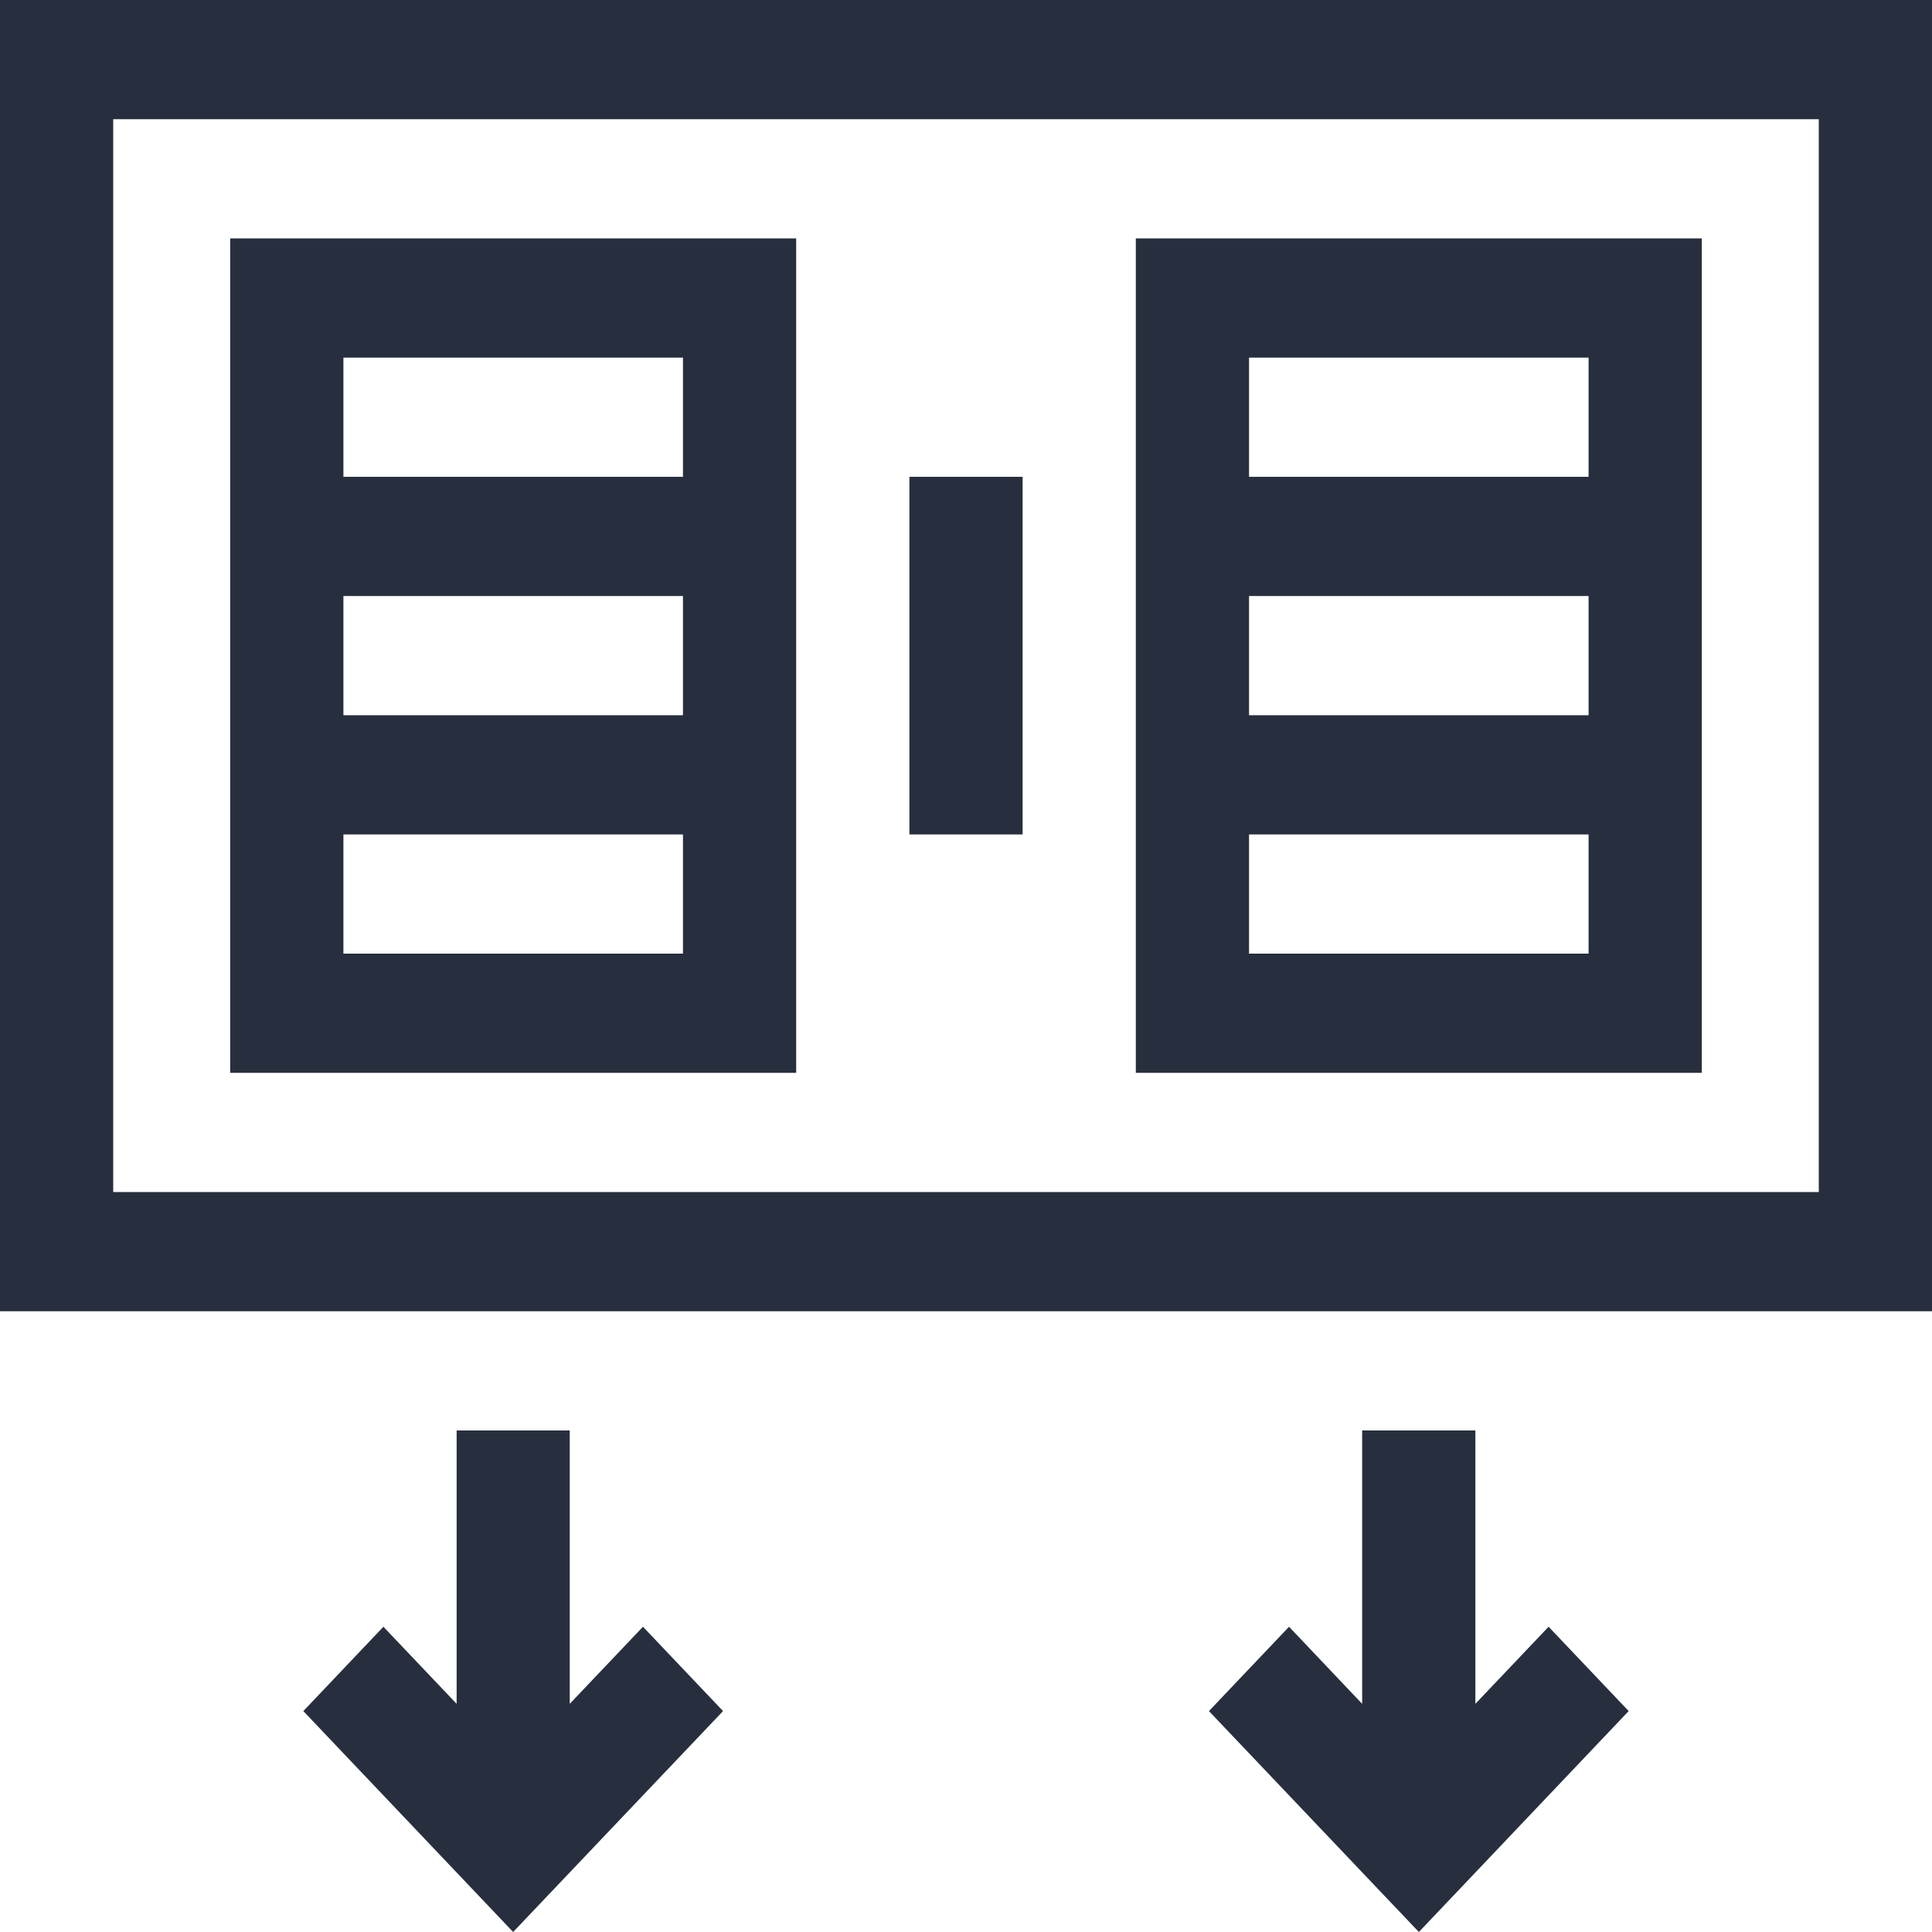 <svg width="20" height="20" viewBox="0 0 20 20" fill="none" xmlns="http://www.w3.org/2000/svg">
<path d="M0 0V13.574H20V0H0ZM18.828 12.34H1.172V1.234H18.828V12.34Z" fill="#272F3E"/>
<path d="M8.242 2.468H2.383V11.106H8.242V2.468ZM7.07 3.702V4.936H3.555V3.702H7.07ZM7.07 6.17V7.404H3.555V6.17H7.07ZM3.555 9.872V8.638H7.07V9.872H3.555Z" fill="#272F3E"/>
<path d="M17.617 2.468H11.758V11.106H17.617V2.468ZM16.445 3.702V4.936H12.93V3.702H16.445ZM16.445 6.17V7.404H12.93V6.17H16.445ZM12.93 9.872V8.638H16.445V9.872H12.93Z" fill="#272F3E"/>
<path d="M9.414 4.936H10.586V8.638H9.414V4.936Z" fill="#272F3E"/>
<path d="M15.273 17.638V14.808H14.101V17.638L13.344 16.84L12.515 17.713L14.688 20L16.86 17.713L16.031 16.84L15.273 17.638Z" fill="#272F3E"/>
<path d="M5.898 17.638V14.808H4.727V17.638L3.969 16.84L3.14 17.713L5.312 20L7.485 17.713L6.656 16.84L5.898 17.638Z" fill="#272F3E"/>
</svg>
